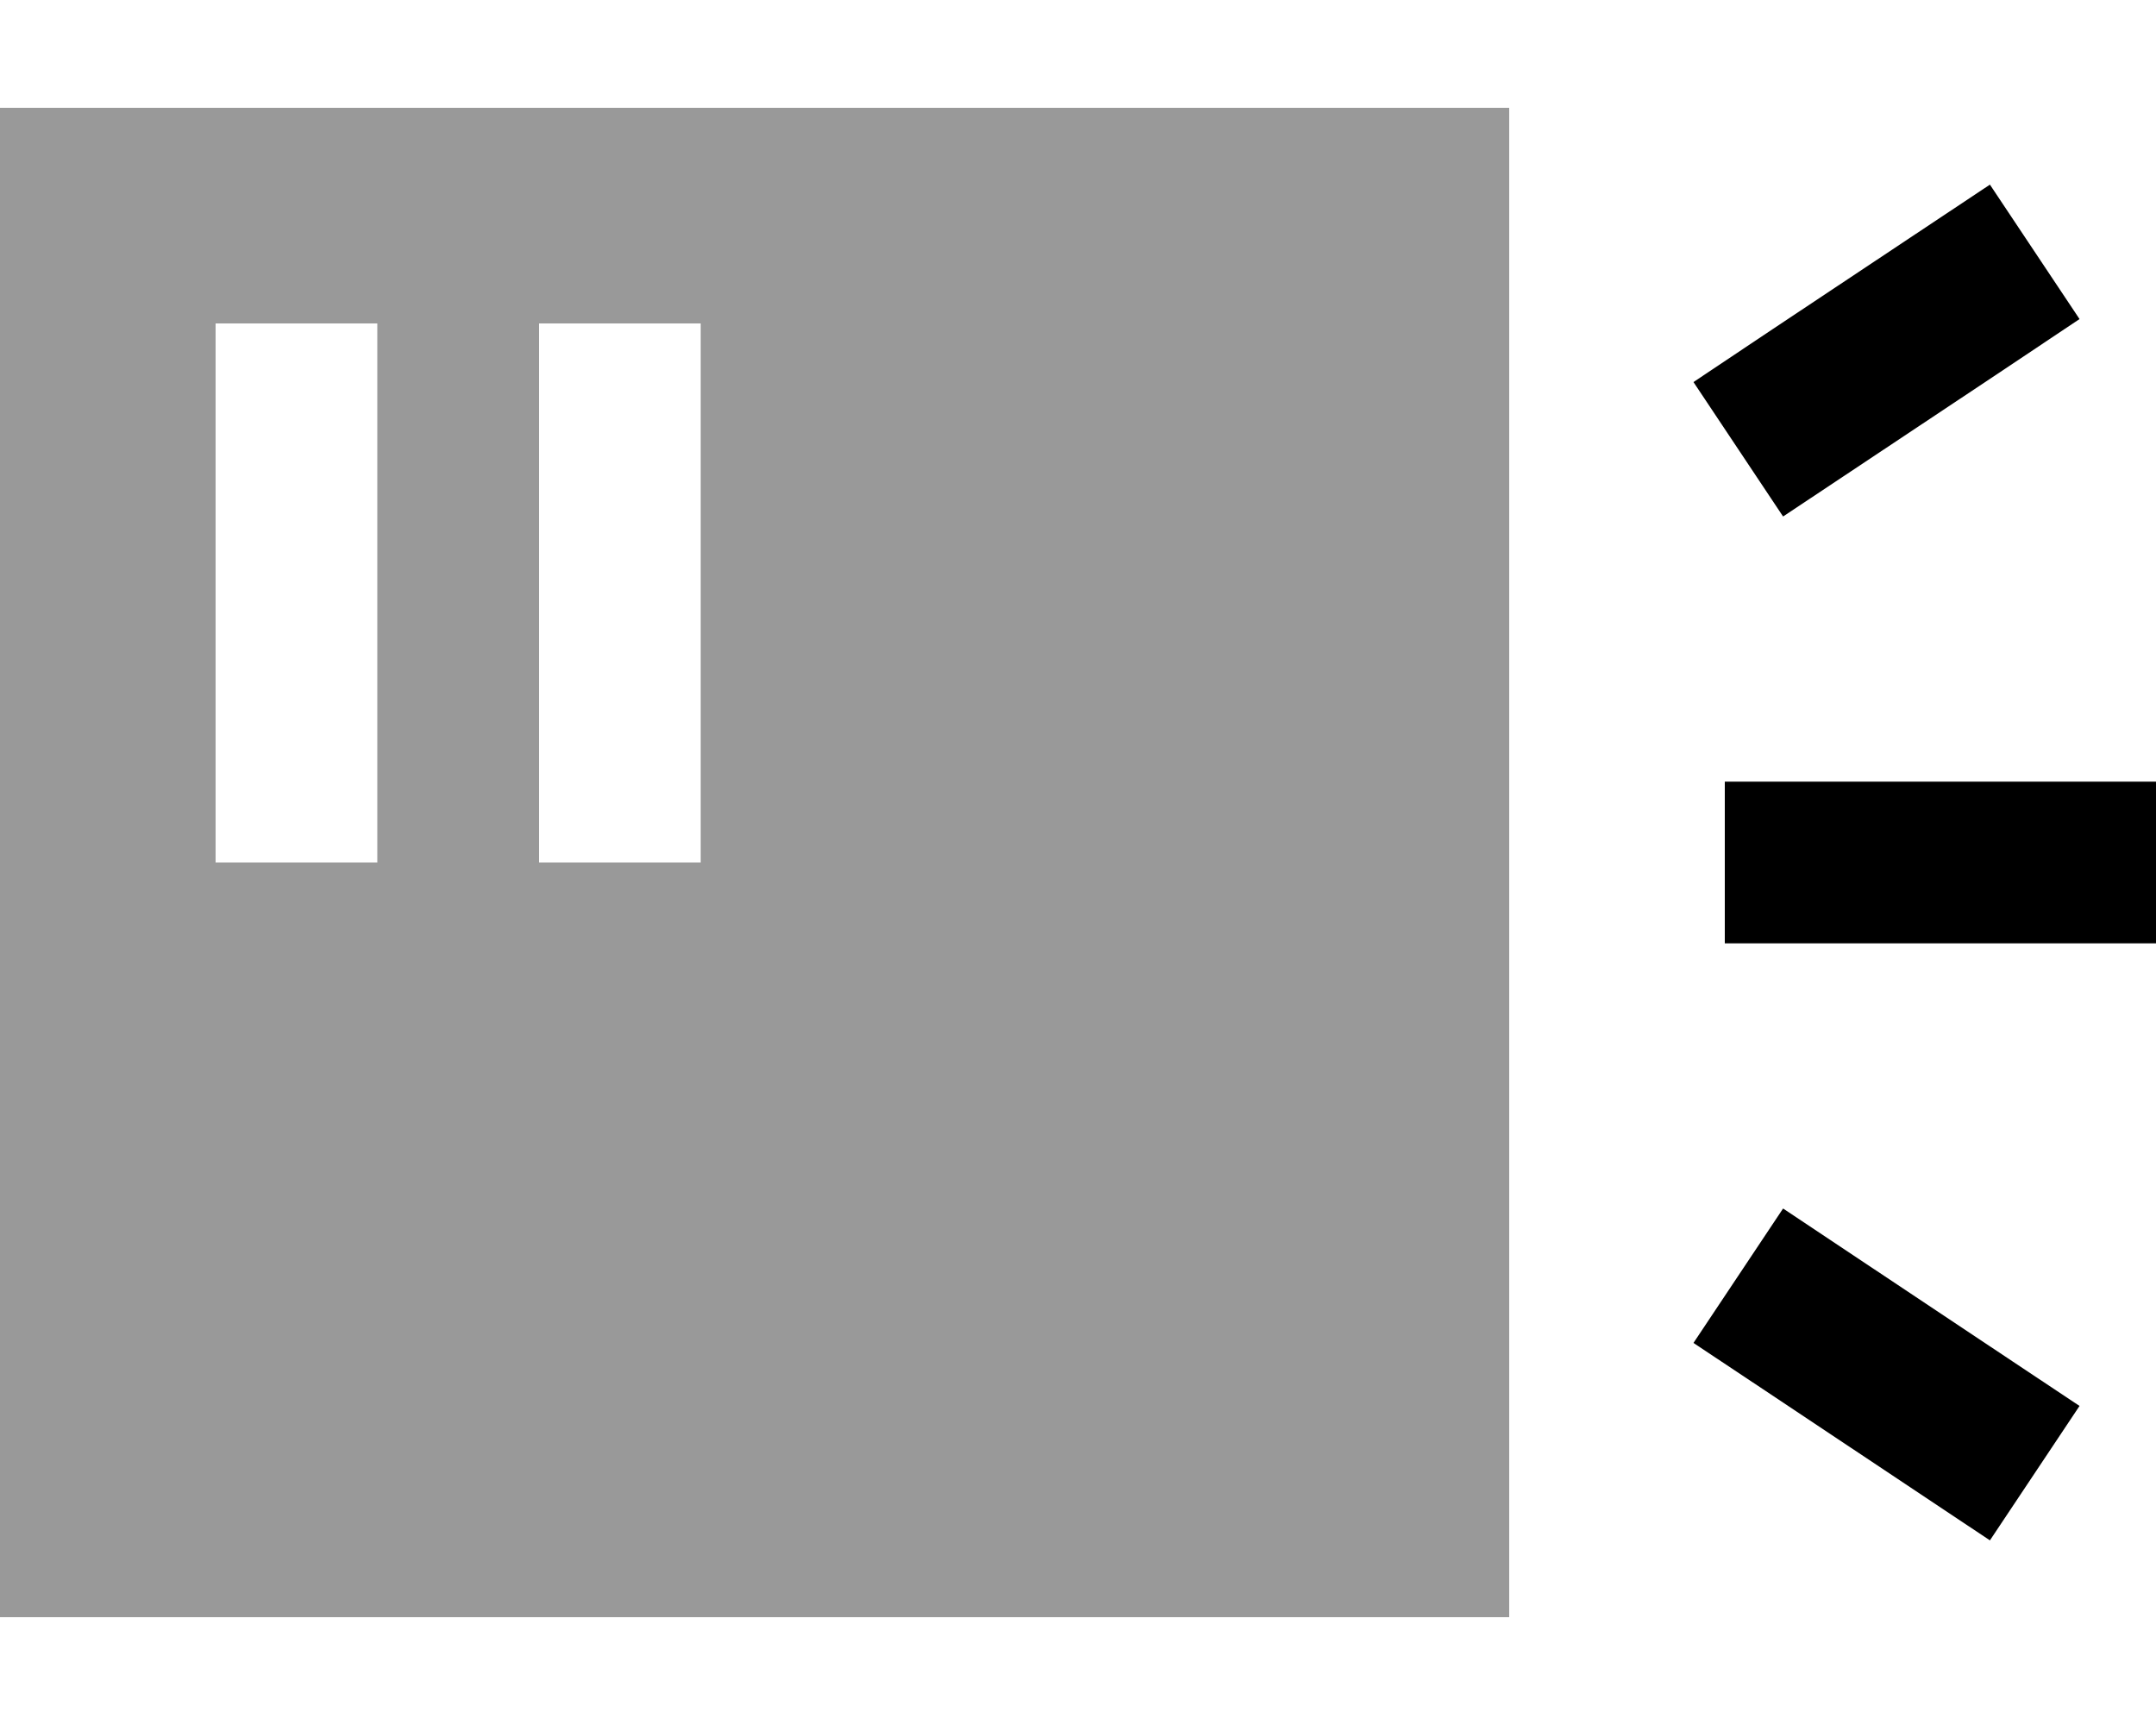 <svg xmlns="http://www.w3.org/2000/svg" viewBox="0 0 640 512"><!--! Font Awesome Pro 7.1.0 by @fontawesome - https://fontawesome.com License - https://fontawesome.com/license (Commercial License) Copyright 2025 Fonticons, Inc. --><path opacity=".4" fill="currentColor" d="M0 32l0 448 448 0 0-448-448 0zM64 96l48 0 0 160-48 0 0-160zm96 0l48 0 0 160-48 0 0-160z"/><path fill="currentColor" d="M617.3 94.7c-8.6 5.8-31.3 20.9-68 45.3l-20 13.3-26.6-39.9c8.6-5.8 31.3-20.9 68-45.3l20-13.3 26.6 39.9zM512 232l128 0 0 48-128 0 0-48zm17.3 126.7l68 45.3 20 13.3-26.6 39.9-68-45.3-20-13.3 26.6-39.9z"/></svg>